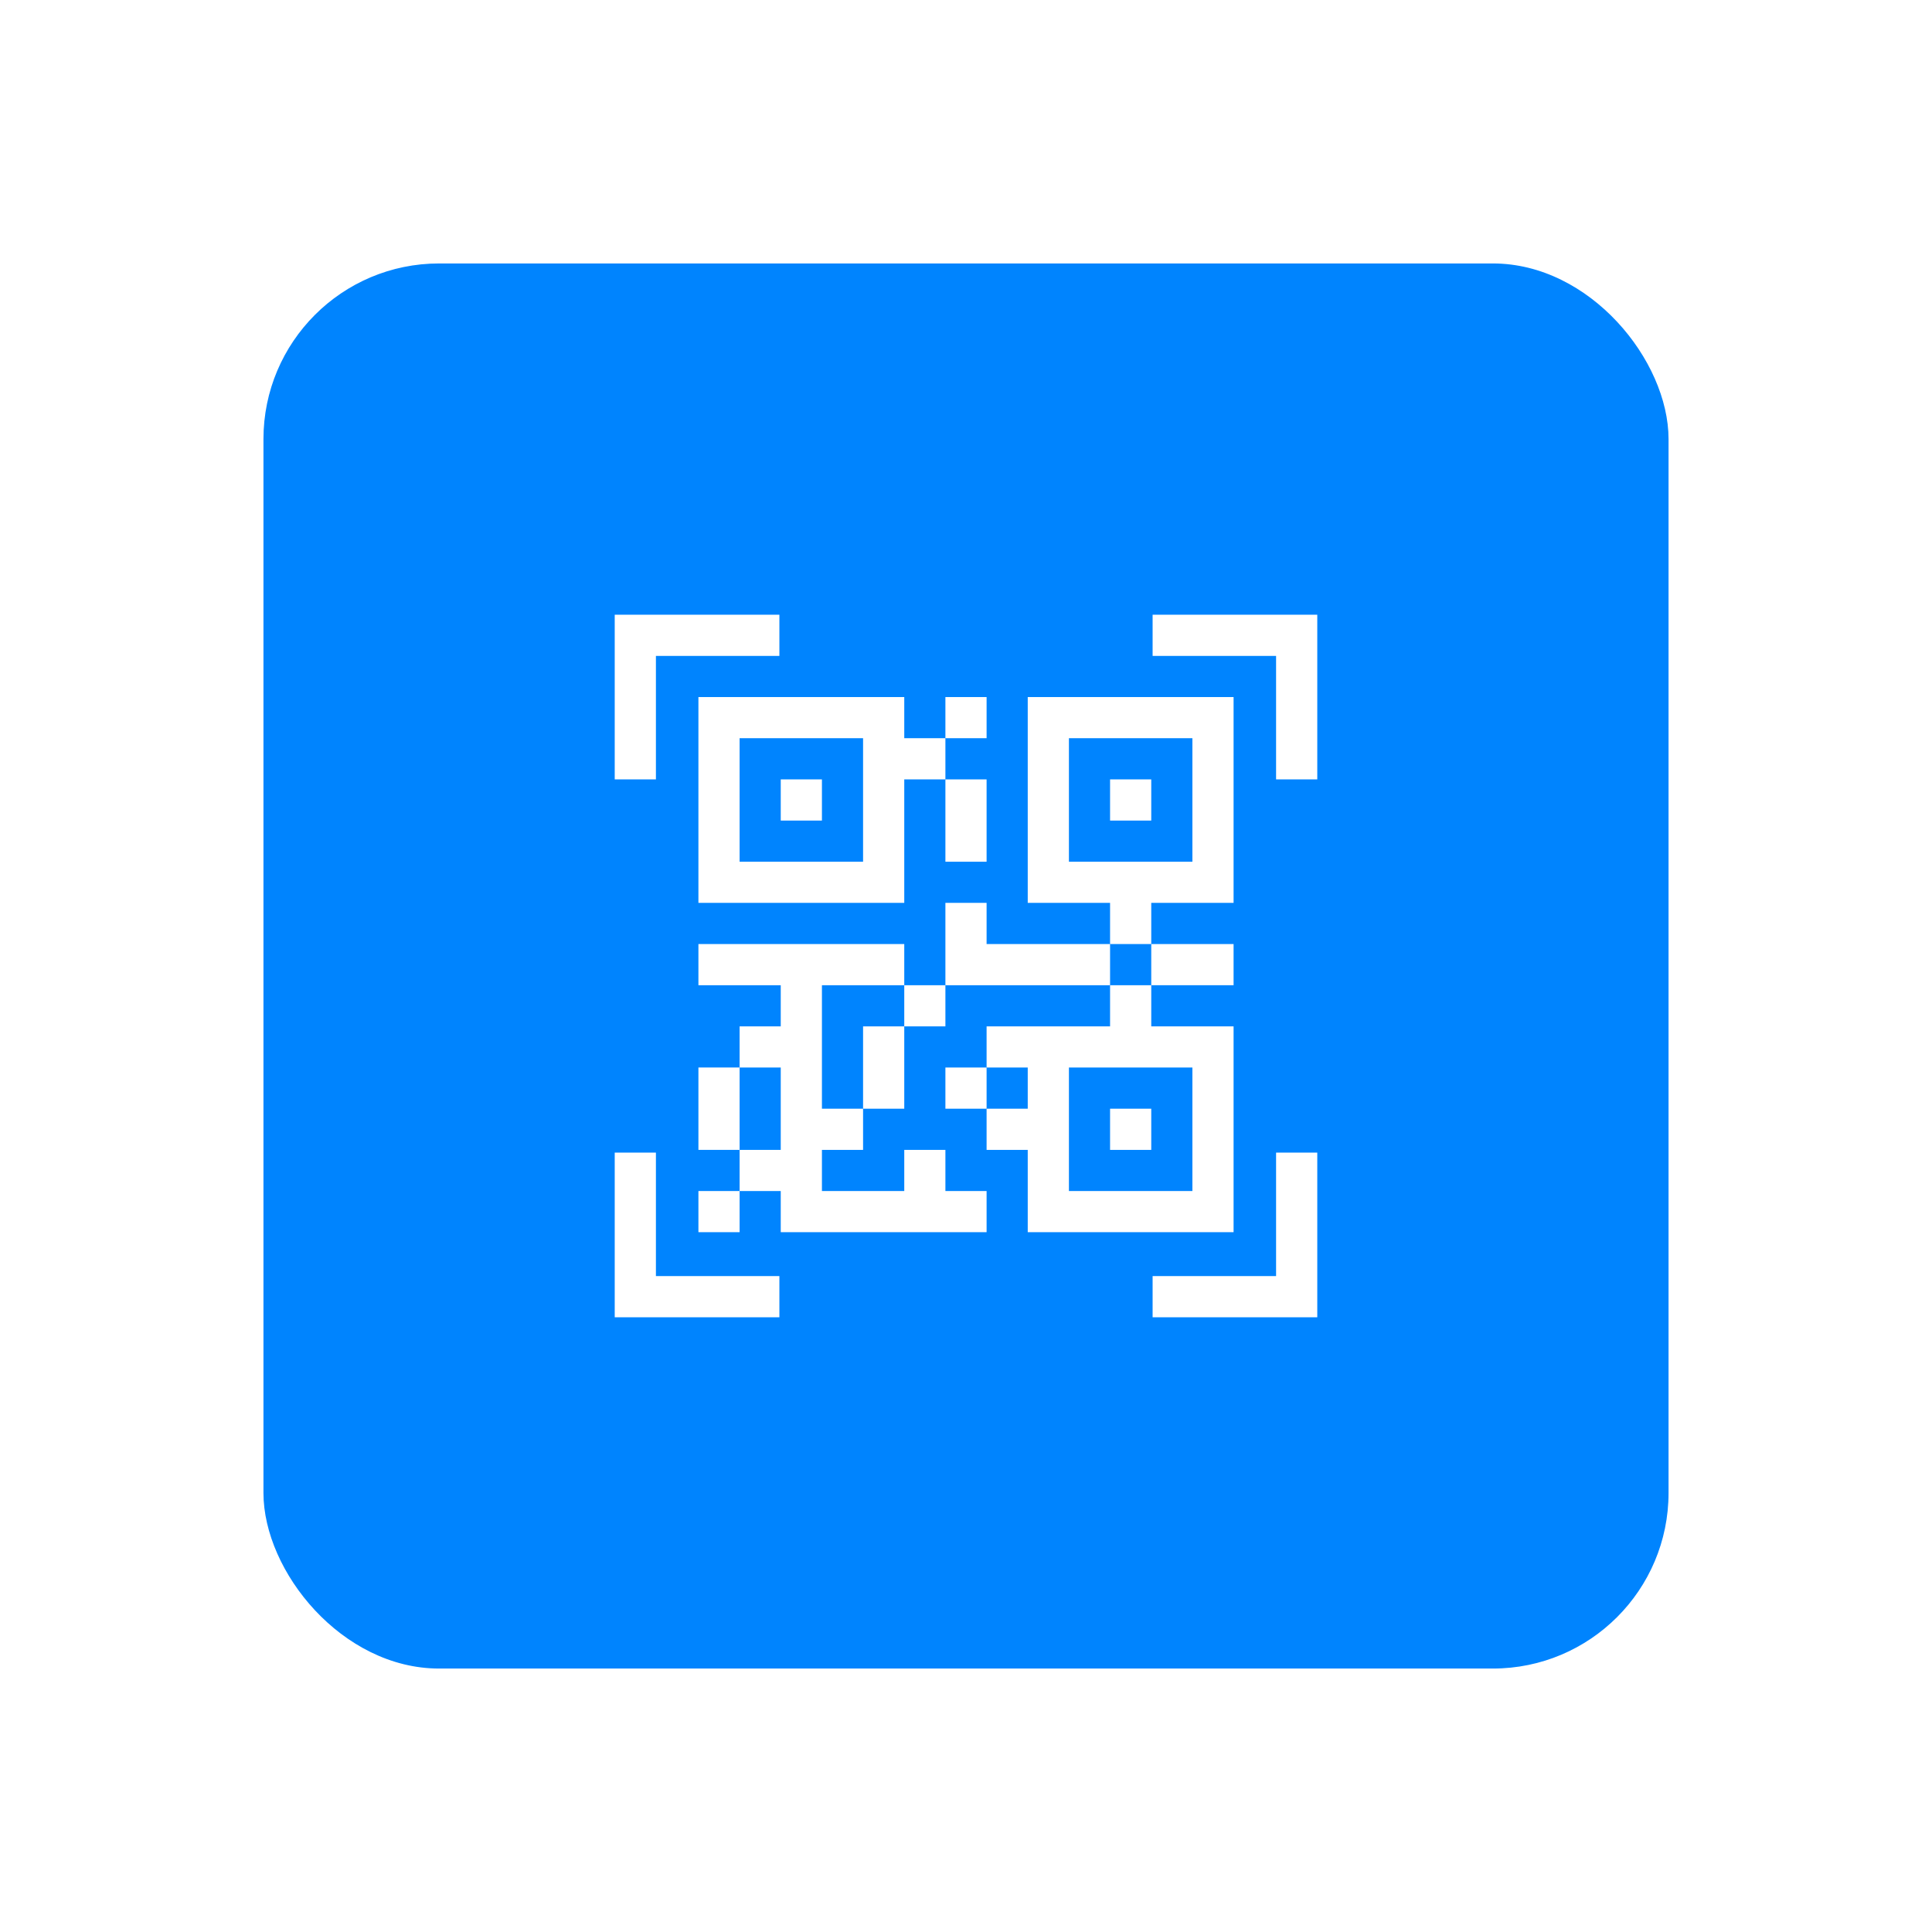 <svg width="44" height="44" viewBox="0 0 44 44" fill="none" xmlns="http://www.w3.org/2000/svg">
<g filter="url(#filter0_d_1486_60824)">
<rect x="6" y="4" width="32" height="32" rx="4" fill="#0084FE"/>
<path d="M14.938 12.938H17.75V12H14V15.75H14.938V12.938Z" fill="white"/>
<path d="M26.25 12V12.938H29.062V15.75H30V12H26.25Z" fill="white"/>
<path d="M29.062 27.062H26.25V28H30V24.25H29.062V27.062Z" fill="white"/>
<path d="M14.938 24.25H14V28H17.75V27.062H14.938V24.25Z" fill="white"/>
<path d="M15.906 13.875V18.562H20.594V15.75H21.531V14.812H20.594V13.875H15.906ZM19.656 17.625H16.844V14.812H19.656V17.625Z" fill="white"/>
<path d="M28.094 26.062V21.375H26.219V20.438H25.281V21.375H22.469V22.312H23.406V23.25H22.469V24.188H23.406V26.062H28.094ZM24.344 22.312H27.156V25.125H24.344V22.312Z" fill="white"/>
<path d="M18.719 20.438H20.594V19.5H15.906V20.438H17.781V21.375H16.844V22.312H17.781V24.188H16.844V25.125H17.781V26.062H22.469V25.125H21.531V24.188H20.594V25.125H18.719V24.188H19.656V23.25H18.719V20.438Z" fill="white"/>
<path d="M17.781 15.75H18.719V16.688H17.781V15.75Z" fill="white"/>
<path d="M25.281 15.75H26.219V16.688H25.281V15.75Z" fill="white"/>
<path d="M26.219 18.562H28.094V13.875H23.406V18.562H25.281V19.5H26.219V18.562ZM24.344 17.625V14.812H27.156V17.625H24.344Z" fill="white"/>
<path d="M28.094 20.438V19.5C27.867 19.5 26.447 19.5 26.219 19.5V20.438H28.094Z" fill="white"/>
<path d="M25.281 23.25H26.219V24.188H25.281V23.25Z" fill="white"/>
<path d="M21.531 22.312H22.469V23.25H21.531V22.312Z" fill="white"/>
<path d="M19.656 23.25H20.594C20.594 23.023 20.594 21.603 20.594 21.375H19.656V23.25Z" fill="white"/>
<path d="M20.594 20.438H21.531V21.375H20.594V20.438Z" fill="white"/>
<path d="M16.844 22.312H15.906V24.188H16.844C16.844 23.961 16.844 22.541 16.844 22.312Z" fill="white"/>
<path d="M15.906 25.125H16.844V26.062H15.906V25.125Z" fill="white"/>
<path d="M21.531 13.875H22.469V14.812H21.531V13.875Z" fill="white"/>
<path d="M21.531 17.625H22.469C22.469 17.398 22.469 15.978 22.469 15.75H21.531V17.625Z" fill="white"/>
<path d="M22.469 19.5V18.562H21.531V20.438H25.281V19.5H22.469Z" fill="white"/>
</g>
<defs>
<filter id="filter0_d_1486_60824" x="0" y="0" width="44" height="44" filterUnits="userSpaceOnUse" color-interpolation-filters="sRGB">
<feFlood flood-opacity="0" result="BackgroundImageFix"/>
<feColorMatrix in="SourceAlpha" type="matrix" values="0 0 0 0 0 0 0 0 0 0 0 0 0 0 0 0 0 0 127 0" result="hardAlpha"/>
<feOffset dy="2"/>
<feGaussianBlur stdDeviation="3"/>
<feColorMatrix type="matrix" values="0 0 0 0 0.212 0 0 0 0 0.227 0 0 0 0 0.282 0 0 0 0.08 0"/>
<feBlend mode="normal" in2="BackgroundImageFix" result="effect1_dropShadow_1486_60824"/>
<feBlend mode="normal" in="SourceGraphic" in2="effect1_dropShadow_1486_60824" result="shape"/>
</filter>
</defs>
</svg>
